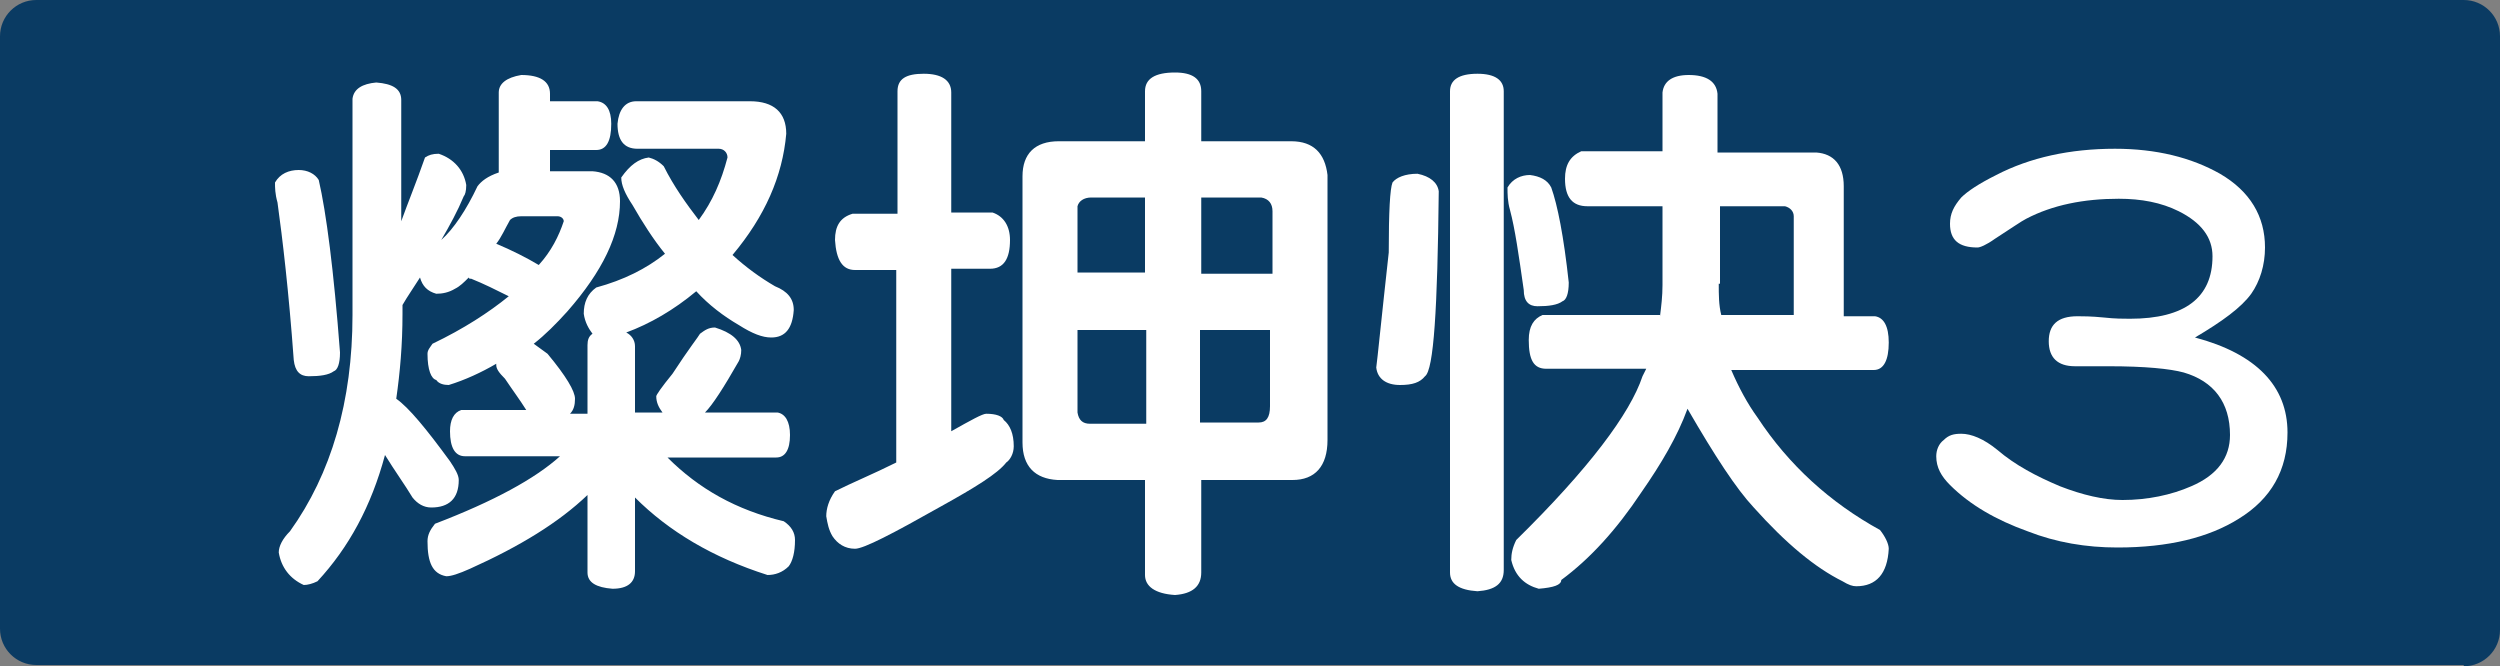 <?xml version="1.0" encoding="utf-8"?>
<!-- Generator: Adobe Illustrator 20.0.0, SVG Export Plug-In . SVG Version: 6.00 Build 0)  -->
<svg version="1.1" id="Layer_1" xmlns="http://www.w3.org/2000/svg" xmlns:xlink="http://www.w3.org/1999/xlink" x="0px" y="0px"
	 viewBox="0 0 200 53.3" style="enable-background:new 0 0 200 53.3;" xml:space="preserve">
<rect x="0" y="0" width="200" height="53.3" fill="#808080" stroke="none"/>
<style type="text/css">
	.st0{fill:#0A3B63;}
	.st1{fill:#FFFFFF;}
</style>
<g>
	<g>
		<path id="Blue_1_" class="st0" d="M197.1,53.3c1.6,0,2.9-1.3,2.9-2.9V2.9c0-1.6-1.3-2.9-2.9-2.9H2.9C1.3,0,0,1.3,0,2.9v47.4
			c0,1.6,1.3,2.9,2.9,2.9H197.1z"/>
	</g>
	<g>
		<path class="st1" d="M25.5,14.4c0.6,2.6,1.2,7.2,1.7,13.8c0,0.9-0.2,1.4-0.5,1.5c-0.4,0.3-1.1,0.4-2,0.4c-0.7,0-1.1-0.4-1.2-1.3
			c-0.4-5.5-0.9-9.7-1.3-12.6C22,15.5,22,15,22,14.6c0.4-0.7,1.1-1,1.9-1C24.6,13.6,25.2,13.9,25.5,14.4z M32.1,8v9.7
			c0.5-1.4,1.2-3.1,1.9-5.1c0.3-0.2,0.6-0.3,1.1-0.3c1.2,0.4,2,1.3,2.2,2.5c0,0.5-0.1,0.8-0.2,0.9c-0.5,1.2-1.1,2.3-1.8,3.5
			c1-0.9,2-2.4,2.9-4.3c0.3-0.4,0.8-0.8,1.7-1.1V7.4c0-0.7,0.6-1.2,1.8-1.4C43.2,6,44,6.5,44,7.5v0.6h3.8c0.7,0.1,1.1,0.7,1.1,1.8
			c0,1.4-0.4,2.1-1.2,2.1H44v1.7h3.4c1.4,0.1,2.2,0.9,2.2,2.4c0,2.7-1.4,5.6-4.2,8.8c-0.9,1-1.8,1.9-2.7,2.6
			c0.4,0.3,0.7,0.5,1.1,0.8c1.5,1.8,2.2,3,2.2,3.6c0,0.5-0.1,0.9-0.4,1.2H47v-5.5c0-0.4,0.1-0.7,0.4-0.9c-0.3-0.4-0.6-0.9-0.7-1.6
			c0-0.9,0.3-1.6,1-2.1c2.2-0.6,4-1.5,5.5-2.7c-0.9-1.1-1.8-2.5-2.6-3.9c-0.6-0.9-0.9-1.6-0.9-2.2c0.7-1,1.4-1.5,2.2-1.6
			c0.4,0.1,0.8,0.3,1.2,0.7c0.8,1.6,1.8,3,2.8,4.3c1.1-1.5,1.8-3.1,2.3-5c0-0.4-0.3-0.7-0.7-0.7H51c-1.1,0-1.6-0.7-1.6-2
			c0.1-1.1,0.6-1.8,1.5-1.8H60c1.9,0,2.9,0.9,2.9,2.6c-0.3,3.4-1.7,6.6-4.3,9.7c1.1,1,2.2,1.8,3.4,2.5c1,0.4,1.5,1,1.5,1.9
			c-0.1,1.5-0.7,2.2-1.8,2.2c-0.7,0-1.5-0.3-2.6-1c-1.2-0.7-2.4-1.6-3.4-2.7c-1.8,1.5-3.7,2.6-5.6,3.3c0.4,0.2,0.7,0.6,0.7,1.1V33
			H53c-0.3-0.4-0.5-0.8-0.5-1.3c0-0.1,0.4-0.7,1.3-1.8c1.3-2,2.1-3,2.2-3.2c0.4-0.3,0.7-0.5,1.2-0.5c1.3,0.4,2,1,2.1,1.8
			c0,0.4-0.1,0.7-0.2,0.9C57.9,31,57,32.4,56.4,33h5.8c0.6,0.1,1,0.7,1,1.8c0,1.2-0.4,1.8-1.1,1.8h-8.7c2.5,2.5,5.5,4.2,9.3,5.1
			c0.6,0.4,0.9,0.9,0.9,1.5c0,1-0.2,1.7-0.5,2.1C62.6,45.8,62,46,61.4,46c-4.4-1.4-7.9-3.5-10.6-6.2v5.9c0,0.9-0.6,1.4-1.8,1.4
			c-1.3-0.1-2-0.5-2-1.3v-6.2c-2.3,2.2-5.4,4.1-9.4,5.9c-0.9,0.4-1.5,0.6-1.9,0.6c-1.1-0.2-1.5-1.1-1.5-2.8c0-0.5,0.2-0.9,0.6-1.4
			c4.7-1.8,8-3.6,10-5.4h-7.6c-0.8,0-1.2-0.7-1.2-2c0-0.9,0.3-1.5,0.9-1.7h5.2c-0.5-0.8-1.1-1.6-1.7-2.5c-0.5-0.5-0.7-0.8-0.7-1.1
			c0,0,0,0,0-0.1c-1.2,0.7-2.5,1.3-3.8,1.7c-0.4,0-0.8-0.1-1-0.4c-0.4-0.1-0.7-0.8-0.7-2.1c0-0.3,0.2-0.5,0.4-0.8
			c2.5-1.2,4.5-2.5,6.1-3.8c-1-0.5-2-1-3-1.4c-0.1,0-0.2,0-0.2-0.1c-0.4,0.4-0.7,0.7-1.1,0.9c-0.5,0.3-1,0.4-1.5,0.4
			c-0.7-0.2-1.1-0.6-1.3-1.3c-0.5,0.8-1,1.5-1.4,2.2v0.7c0,2.5-0.2,4.7-0.5,6.8c1,0.7,2.4,2.4,4.3,5c0.4,0.6,0.7,1.1,0.7,1.5
			c0,1.5-0.8,2.2-2.2,2.2c-0.6,0-1.1-0.3-1.5-0.8c-0.6-1-1.4-2.1-2.2-3.4c-1.1,4.1-2.9,7.4-5.4,10.1c-0.4,0.2-0.8,0.3-1.1,0.3
			c-1.1-0.5-1.8-1.4-2-2.6c0-0.5,0.3-1.1,0.9-1.7c3.3-4.6,5-10.4,5-17.3V7.9c0.1-0.8,0.8-1.2,1.9-1.3C31.4,6.7,32.1,7.1,32.1,8z
			 M45.1,17.7c0-0.2-0.2-0.4-0.5-0.4h-2.9c-0.4,0-0.7,0.1-0.9,0.3c-0.4,0.7-0.7,1.4-1.1,1.9c1.2,0.5,2.4,1.1,3.4,1.7
			C44.1,20.1,44.7,18.9,45.1,17.7z"/>
		<path class="st1" d="M71.8,17V7.3c0-1,0.7-1.4,2.1-1.4c1.4,0,2.2,0.5,2.2,1.5V17h3.3c0.9,0.3,1.4,1.1,1.4,2.2
			c0,1.5-0.5,2.3-1.6,2.3h-3.1l0,13c1.6-0.9,2.5-1.4,2.8-1.4c0.8,0,1.3,0.2,1.4,0.5c0.5,0.4,0.8,1.1,0.8,2.1c0,0.6-0.3,1.1-0.6,1.3
			c-0.7,0.9-2.5,2-5.2,3.5c-3.9,2.2-6.2,3.4-6.9,3.4c-0.8,0-1.4-0.4-1.8-1c-0.3-0.5-0.4-1-0.5-1.6c0-0.6,0.2-1.3,0.7-2
			c1.4-0.7,3.1-1.4,4.9-2.3V21.6h-3.3c-1,0-1.5-0.8-1.6-2.4c0-1.1,0.4-1.8,1.4-2.1H71.8z M91.6,11.3v-4c0-1,0.8-1.5,2.4-1.5
			c1.4,0,2.1,0.5,2.1,1.5v4h7.2c1.8,0,2.7,1,2.9,2.7v21.2c0,2.1-1,3.2-2.8,3.2h-7.3v7.4c0,1.1-0.7,1.7-2.1,1.8
			c-1.6-0.1-2.4-0.7-2.4-1.6v-7.6h-7c-1.8-0.1-2.8-1.1-2.8-3V14.1c0-1.8,1-2.8,2.9-2.8H91.6z M91.6,21.9v-6.1h-4.3
			c-0.6,0-1,0.3-1.1,0.7v5.3H91.6z M91.6,26.4h-5.4V33c0.1,0.6,0.4,0.9,1,0.9h4.5V26.4z M96.1,21.9h5.7v-5c0-0.6-0.3-1-0.9-1.1h-4.8
			V21.9z M101.7,26.4h-5.7v7.4h4.7c0.6,0,0.9-0.4,0.9-1.3V26.4z"/>
		<path class="st1" d="M115.1,15.3c-0.1,9.4-0.4,14.3-1.1,14.8c-0.4,0.5-1,0.7-2,0.7c-1.1,0-1.8-0.5-1.9-1.4c0.1-0.7,0.4-3.8,1-9.2
			c0-3.3,0.1-5.1,0.3-5.6c0.3-0.4,1-0.7,2-0.7C114.4,14.1,115,14.6,115.1,15.3z M120.3,7.3v38.3c0,1.1-0.7,1.6-2.1,1.7
			c-1.5-0.1-2.2-0.6-2.2-1.5V7.3c0-0.9,0.7-1.4,2.2-1.4C119.6,5.9,120.3,6.4,120.3,7.3z M124.1,15c0.5,1.4,1,3.9,1.4,7.6
			c0,0.9-0.2,1.4-0.5,1.5c-0.4,0.3-1.1,0.4-2,0.4c-0.7,0-1.1-0.4-1.1-1.3c-0.4-2.8-0.7-4.9-1.1-6.4c-0.2-0.7-0.2-1.3-0.2-1.8
			c0.4-0.7,1.1-1,1.8-1C123.2,14.1,123.8,14.4,124.1,15z M132.8,25.3c0.1-0.8,0.2-1.6,0.2-2.5v-6.3H127c-1.2,0-1.8-0.7-1.8-2.2
			c0-1.1,0.4-1.8,1.3-2.2h6.5V7.4c0.1-0.9,0.8-1.4,2.1-1.4c1.4,0,2.2,0.5,2.3,1.5v4.7h7.9c1.4,0.1,2.2,1,2.2,2.7v10.4h2.5
			c0.7,0.1,1.1,0.8,1.1,2.1c0,1.4-0.4,2.2-1.2,2.2h-11.4c0.6,1.4,1.3,2.7,2.1,3.8c2.5,3.8,5.8,6.8,9.8,9c0.4,0.5,0.7,1.1,0.7,1.5
			c-0.1,2-1,3-2.6,3c-0.3,0-0.6-0.1-1.1-0.4c-2.2-1.1-4.5-3-7.1-5.9c-1.4-1.5-3.1-4.1-5.3-7.9c-0.8,2.2-2.1,4.4-3.7,6.7
			c-2,3-4.1,5.3-6.4,7c0,0.4-0.6,0.6-1.8,0.7c-1.1-0.3-1.9-1-2.2-2.3c0-0.5,0.1-1,0.4-1.6c5.8-5.7,9.1-10.1,10.1-13.1
			c0.1-0.2,0.2-0.4,0.3-0.6h-8c-1,0-1.4-0.7-1.4-2.3c0-1.1,0.4-1.7,1.1-2H132.8z M137.5,22.7c0,0.9,0,1.7,0.2,2.5h5.8v-7.9
			c0-0.4-0.3-0.7-0.7-0.8h-5.2V22.7z"/>
		<path class="st1" d="M179.1,41.5c-2.4,1.5-5.6,2.3-9.7,2.3c-2.5,0-4.9-0.4-7.2-1.3c-2.5-0.9-4.6-2.1-6.2-3.7
			c-0.7-0.7-1.1-1.4-1.1-2.3c0-0.5,0.2-1,0.6-1.3c0.4-0.4,0.8-0.5,1.4-0.5c0.8,0,1.8,0.4,2.9,1.3c1.4,1.2,3.1,2.1,5,2.9
			c1.8,0.7,3.5,1.1,5,1.1c2,0,3.9-0.4,5.5-1.1c2.1-0.9,3.1-2.3,3.1-4.1c0-2.6-1.3-4.3-3.7-5c-1.1-0.3-3.1-0.5-6-0.5H166
			c-1.4,0-2.1-0.7-2.1-2c0-1.3,0.7-2,2.3-2c0.4,0,1.1,0,2.1,0.1c0.9,0.1,1.6,0.1,2.1,0.1c4.4,0,6.6-1.7,6.6-5c0-1.5-0.9-2.7-2.7-3.6
			c-1.4-0.7-3-1-4.8-1c-2.8,0-5.3,0.5-7.4,1.6c-0.4,0.2-1.1,0.7-2.5,1.6c-0.7,0.5-1.2,0.7-1.4,0.7c-1.5,0-2.2-0.6-2.2-1.9
			c0-0.8,0.3-1.4,0.9-2.1c0.5-0.5,1.4-1.1,2.8-1.8c2.7-1.4,5.9-2.1,9.5-2.1c3.3,0,6.1,0.7,8.4,2c2.4,1.4,3.6,3.4,3.6,5.9
			c0,1.4-0.4,2.7-1.1,3.7c-0.8,1.1-2.3,2.2-4.5,3.5c4.9,1.3,7.4,3.9,7.4,7.6C183,37.6,181.7,39.9,179.1,41.5z"/>
	</g>
</g>
</svg>
